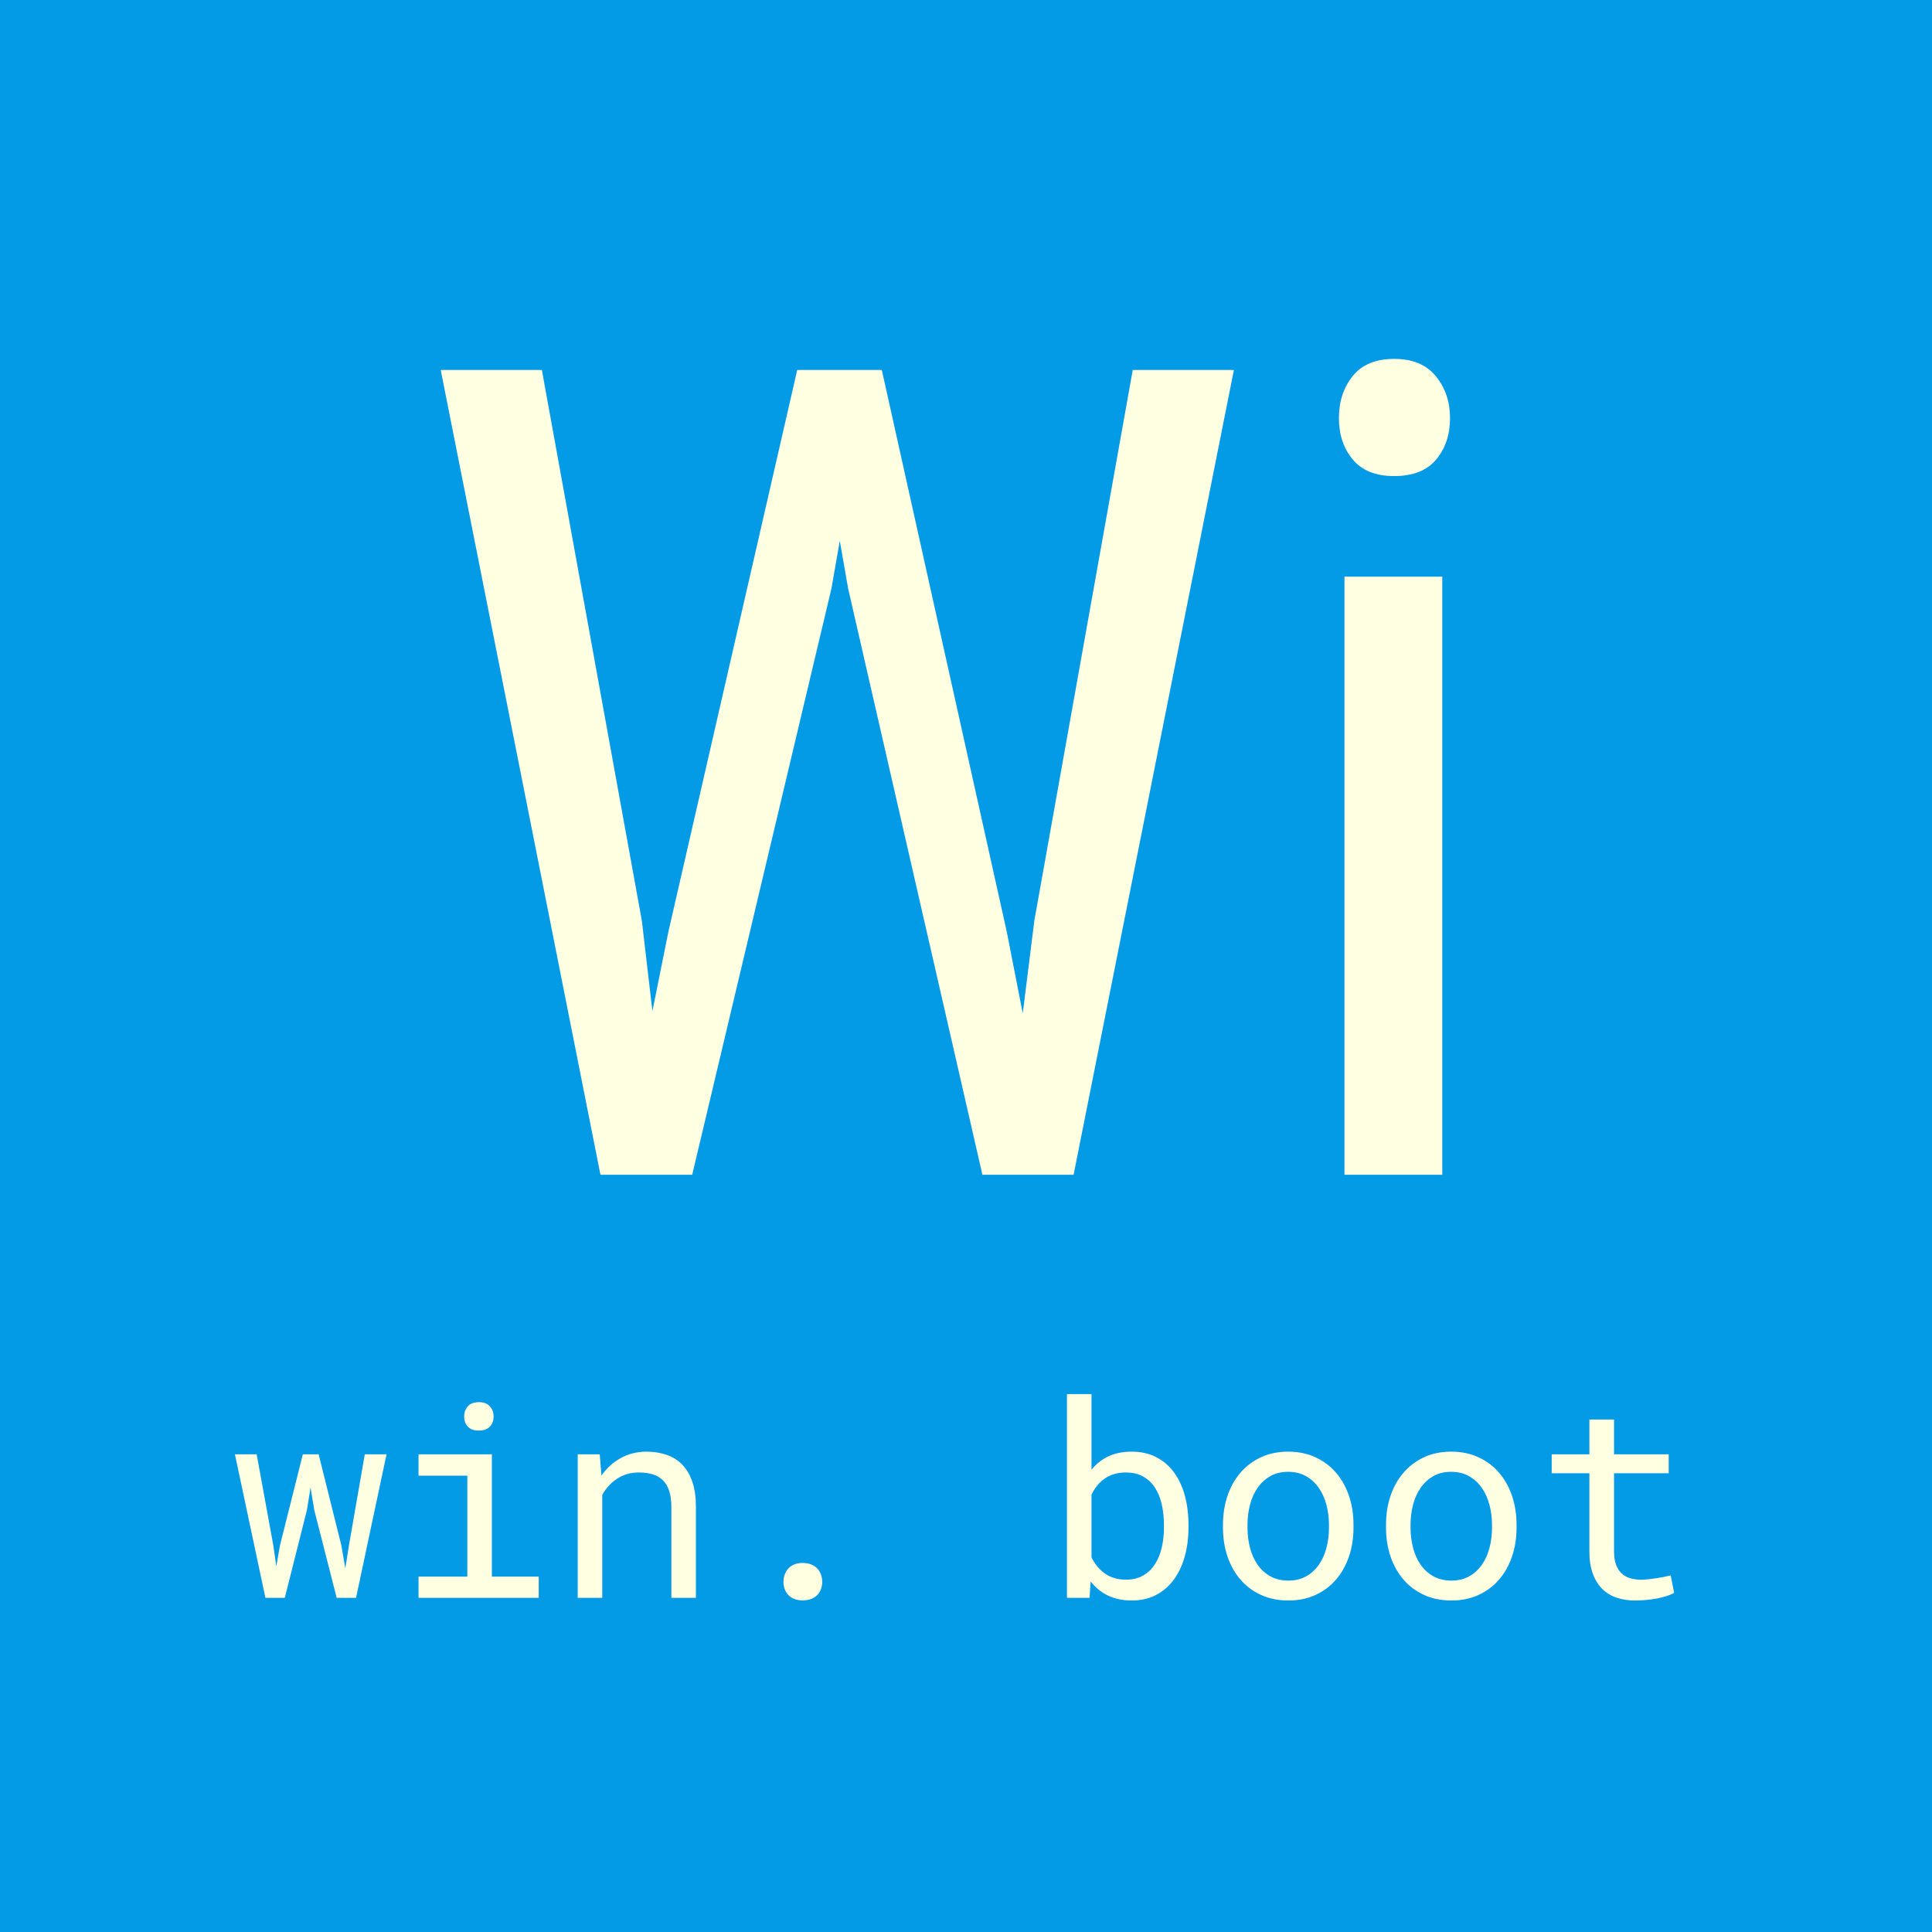 <?xml version="1.0" standalone="no"?><!-- Generator: Gravit.io --><svg xmlns="http://www.w3.org/2000/svg" xmlns:xlink="http://www.w3.org/1999/xlink" style="isolation:isolate" viewBox="0 0 512 512" width="512" height="512"><rect x="0" y="0" width="512" height="512" fill="#333333" stroke="none"/><defs><clipPath id="_clipPath_0RcS74byOwqgecwyGW4iQ4cOX8tBEVj7"><rect width="512" height="512"/></clipPath></defs><g clip-path="url(#_clipPath_0RcS74byOwqgecwyGW4iQ4cOX8tBEVj7)"><rect x="0" y="0" width="512" height="512" transform="matrix(1,0,0,1,0,0)" fill="rgb(3,155,229)"/><path d=" M 143.599 98.039 L 170.112 244.084 L 172.896 267.961 L 177.144 246.867 L 211.274 98.039 L 233.687 98.039 L 266.792 246.867 L 271.04 268.547 L 274.116 243.938 L 300.19 98.039 L 326.997 98.039 L 284.517 311.32 L 260.347 311.32 L 224.751 155.9 L 222.554 143.303 L 220.356 155.9 L 183.442 311.32 L 159.126 311.32 L 116.792 98.039 L 143.599 98.039 L 143.599 98.039 Z  M 382.222 152.824 L 382.222 311.32 L 356.294 311.32 L 356.294 152.824 L 382.222 152.824 L 382.222 152.824 Z  M 384.272 110.783 L 384.272 110.783 L 384.272 110.783 Q 384.272 117.375 380.61 121.77 L 380.61 121.77 L 380.61 121.77 Q 376.948 126.164 369.478 126.164 L 369.478 126.164 L 369.478 126.164 Q 362.153 126.164 358.491 121.77 L 358.491 121.77 L 358.491 121.77 Q 354.829 117.375 354.829 110.783 L 354.829 110.783 L 354.829 110.783 Q 354.829 104.191 358.491 99.65 L 358.491 99.65 L 358.491 99.65 Q 362.153 95.109 369.478 95.109 L 369.478 95.109 L 369.478 95.109 Q 376.802 95.109 380.537 99.724 L 380.537 99.724 L 380.537 99.724 Q 384.272 104.338 384.272 110.783 Z " fill-rule="evenodd" fill="rgb(255,255,225)"/><path d=" M 314.959 404.109 L 314.959 404.848 L 314.959 404.848 Q 314.959 408.926 313.975 412.459 L 313.975 412.459 L 313.975 412.459 Q 312.99 415.992 311.092 418.594 L 311.092 418.594 L 311.092 418.594 Q 309.193 421.195 306.398 422.672 L 306.398 422.672 L 306.398 422.672 Q 303.604 424.148 299.982 424.148 L 299.982 424.148 L 299.982 424.148 Q 296.326 424.148 293.637 422.848 L 293.637 422.848 L 293.637 422.848 Q 290.947 421.547 289.049 419.121 L 289.049 419.121 L 288.732 423.445 L 282.756 423.445 L 282.756 369.445 L 289.26 369.445 L 289.26 389.484 L 289.26 389.484 Q 291.123 387.164 293.76 385.934 L 293.76 385.934 L 293.76 385.934 Q 296.396 384.703 299.912 384.703 L 299.912 384.703 L 299.912 384.703 Q 303.568 384.703 306.381 386.145 L 306.381 386.145 L 306.381 386.145 Q 309.193 387.586 311.092 390.152 L 311.092 390.152 L 311.092 390.152 Q 312.99 392.719 313.975 396.287 L 313.975 396.287 L 313.975 396.287 Q 314.959 399.855 314.959 404.109 L 314.959 404.109 L 314.959 404.109 Z  M 308.455 404.848 L 308.455 404.109 L 308.455 404.109 Q 308.455 401.332 307.91 398.818 L 307.91 398.818 L 307.91 398.818 Q 307.365 396.305 306.17 394.389 L 306.17 394.389 L 306.17 394.389 Q 304.975 392.473 303.041 391.348 L 303.041 391.348 L 303.041 391.348 Q 301.107 390.223 298.295 390.223 L 298.295 390.223 L 298.295 390.223 Q 296.607 390.223 295.201 390.662 L 295.201 390.662 L 295.201 390.662 Q 293.795 391.102 292.688 391.893 L 292.688 391.893 L 292.688 391.893 Q 291.58 392.684 290.719 393.756 L 290.719 393.756 L 290.719 393.756 Q 289.857 394.828 289.26 396.094 L 289.26 396.094 L 289.26 412.723 L 289.26 412.723 Q 289.893 413.988 290.754 415.061 L 290.754 415.061 L 290.754 415.061 Q 291.615 416.133 292.74 416.941 L 292.74 416.941 L 292.74 416.941 Q 293.865 417.75 295.271 418.189 L 295.271 418.189 L 295.271 418.189 Q 296.678 418.629 298.365 418.629 L 298.365 418.629 L 298.365 418.629 Q 301.037 418.629 302.953 417.521 L 302.953 417.521 L 302.953 417.521 Q 304.869 416.414 306.082 414.516 L 306.082 414.516 L 306.082 414.516 Q 307.295 412.617 307.875 410.121 L 307.875 410.121 L 307.875 410.121 Q 308.455 407.625 308.455 404.848 L 308.455 404.848 L 308.455 404.848 Z  M 324.1 404.848 L 324.1 404.074 L 324.1 404.074 Q 324.1 399.961 325.295 396.428 L 325.295 396.428 L 325.295 396.428 Q 326.49 392.895 328.723 390.293 L 328.723 390.293 L 328.723 390.293 Q 330.955 387.691 334.154 386.197 L 334.154 386.197 L 334.154 386.197 Q 337.354 384.703 341.361 384.703 L 341.361 384.703 L 341.361 384.703 Q 345.404 384.703 348.621 386.197 L 348.621 386.197 L 348.621 386.197 Q 351.838 387.691 354.07 390.293 L 354.07 390.293 L 354.07 390.293 Q 356.303 392.895 357.498 396.428 L 357.498 396.428 L 357.498 396.428 Q 358.693 399.961 358.693 404.074 L 358.693 404.074 L 358.693 404.848 L 358.693 404.848 Q 358.693 408.961 357.498 412.477 L 357.498 412.477 L 357.498 412.477 Q 356.303 415.992 354.07 418.594 L 354.07 418.594 L 354.07 418.594 Q 351.838 421.195 348.639 422.672 L 348.639 422.672 L 348.639 422.672 Q 345.439 424.148 341.432 424.148 L 341.432 424.148 L 341.432 424.148 Q 337.389 424.148 334.172 422.672 L 334.172 422.672 L 334.172 422.672 Q 330.955 421.195 328.723 418.594 L 328.723 418.594 L 328.723 418.594 Q 326.49 415.992 325.295 412.477 L 325.295 412.477 L 325.295 412.477 Q 324.1 408.961 324.1 404.848 L 324.1 404.848 L 324.1 404.848 Z  M 330.604 404.074 L 330.604 404.848 L 330.604 404.848 Q 330.604 407.66 331.271 410.209 L 331.271 410.209 L 331.271 410.209 Q 331.939 412.758 333.293 414.691 L 333.293 414.691 L 333.293 414.691 Q 334.646 416.625 336.686 417.75 L 336.686 417.75 L 336.686 417.75 Q 338.725 418.875 341.432 418.875 L 341.432 418.875 L 341.432 418.875 Q 344.104 418.875 346.125 417.75 L 346.125 417.75 L 346.125 417.75 Q 348.146 416.625 349.5 414.691 L 349.5 414.691 L 349.5 414.691 Q 350.854 412.758 351.521 410.209 L 351.521 410.209 L 351.521 410.209 Q 352.189 407.66 352.189 404.848 L 352.189 404.848 L 352.189 404.074 L 352.189 404.074 Q 352.189 401.297 351.504 398.748 L 351.504 398.748 L 351.504 398.748 Q 350.818 396.199 349.465 394.266 L 349.465 394.266 L 349.465 394.266 Q 348.111 392.332 346.09 391.189 L 346.09 391.189 L 346.09 391.189 Q 344.068 390.047 341.361 390.047 L 341.361 390.047 L 341.361 390.047 Q 338.654 390.047 336.65 391.189 L 336.65 391.189 L 336.65 391.189 Q 334.646 392.332 333.293 394.266 L 333.293 394.266 L 333.293 394.266 Q 331.939 396.199 331.271 398.748 L 331.271 398.748 L 331.271 398.748 Q 330.604 401.297 330.604 404.074 L 330.604 404.074 L 330.604 404.074 Z  M 367.307 404.848 L 367.307 404.074 L 367.307 404.074 Q 367.307 399.961 368.502 396.428 L 368.502 396.428 L 368.502 396.428 Q 369.697 392.895 371.93 390.293 L 371.93 390.293 L 371.93 390.293 Q 374.162 387.691 377.361 386.197 L 377.361 386.197 L 377.361 386.197 Q 380.561 384.703 384.568 384.703 L 384.568 384.703 L 384.568 384.703 Q 388.611 384.703 391.828 386.197 L 391.828 386.197 L 391.828 386.197 Q 395.045 387.691 397.277 390.293 L 397.277 390.293 L 397.277 390.293 Q 399.51 392.895 400.705 396.428 L 400.705 396.428 L 400.705 396.428 Q 401.9 399.961 401.9 404.074 L 401.9 404.074 L 401.9 404.848 L 401.9 404.848 Q 401.9 408.961 400.705 412.477 L 400.705 412.477 L 400.705 412.477 Q 399.51 415.992 397.277 418.594 L 397.277 418.594 L 397.277 418.594 Q 395.045 421.195 391.846 422.672 L 391.846 422.672 L 391.846 422.672 Q 388.646 424.148 384.639 424.148 L 384.639 424.148 L 384.639 424.148 Q 380.596 424.148 377.379 422.672 L 377.379 422.672 L 377.379 422.672 Q 374.162 421.195 371.93 418.594 L 371.93 418.594 L 371.93 418.594 Q 369.697 415.992 368.502 412.477 L 368.502 412.477 L 368.502 412.477 Q 367.307 408.961 367.307 404.848 L 367.307 404.848 L 367.307 404.848 Z  M 373.811 404.074 L 373.811 404.848 L 373.811 404.848 Q 373.811 407.66 374.479 410.209 L 374.479 410.209 L 374.479 410.209 Q 375.146 412.758 376.5 414.691 L 376.5 414.691 L 376.5 414.691 Q 377.854 416.625 379.893 417.75 L 379.893 417.75 L 379.893 417.75 Q 381.932 418.875 384.639 418.875 L 384.639 418.875 L 384.639 418.875 Q 387.311 418.875 389.332 417.75 L 389.332 417.75 L 389.332 417.75 Q 391.354 416.625 392.707 414.691 L 392.707 414.691 L 392.707 414.691 Q 394.061 412.758 394.729 410.209 L 394.729 410.209 L 394.729 410.209 Q 395.396 407.66 395.396 404.848 L 395.396 404.848 L 395.396 404.074 L 395.396 404.074 Q 395.396 401.297 394.711 398.748 L 394.711 398.748 L 394.711 398.748 Q 394.025 396.199 392.672 394.266 L 392.672 394.266 L 392.672 394.266 Q 391.318 392.332 389.297 391.189 L 389.297 391.189 L 389.297 391.189 Q 387.275 390.047 384.568 390.047 L 384.568 390.047 L 384.568 390.047 Q 381.861 390.047 379.857 391.189 L 379.857 391.189 L 379.857 391.189 Q 377.854 392.332 376.5 394.266 L 376.5 394.266 L 376.5 394.266 Q 375.146 396.199 374.479 398.748 L 374.479 398.748 L 374.479 398.748 Q 373.811 401.297 373.811 404.074 L 373.811 404.074 L 373.811 404.074 Z  M 421.201 376.195 L 427.74 376.195 L 427.74 385.406 L 442.225 385.406 L 442.225 390.434 L 427.74 390.434 L 427.74 411.105 L 427.74 411.105 Q 427.74 413.32 428.303 414.762 L 428.303 414.762 L 428.303 414.762 Q 428.865 416.203 429.85 417.064 L 429.85 417.064 L 429.85 417.064 Q 430.834 417.926 432.117 418.277 L 432.117 418.277 L 432.117 418.277 Q 433.4 418.629 434.842 418.629 L 434.842 418.629 L 434.842 418.629 Q 435.896 418.629 437.021 418.506 L 437.021 418.506 L 437.021 418.506 Q 438.146 418.383 439.219 418.207 L 439.219 418.207 L 439.219 418.207 Q 440.291 418.031 441.223 417.838 L 441.223 417.838 L 441.223 417.838 Q 442.154 417.645 442.752 417.504 L 442.752 417.504 L 443.666 422.109 L 443.666 422.109 Q 442.857 422.602 441.697 422.971 L 441.697 422.971 L 441.697 422.971 Q 440.537 423.34 439.166 423.604 L 439.166 423.604 L 439.166 423.604 Q 437.795 423.867 436.266 424.008 L 436.266 424.008 L 436.266 424.008 Q 434.736 424.148 433.225 424.148 L 433.225 424.148 L 433.225 424.148 Q 430.693 424.148 428.496 423.428 L 428.496 423.428 L 428.496 423.428 Q 426.299 422.707 424.682 421.143 L 424.682 421.143 L 424.682 421.143 Q 423.064 419.578 422.133 417.1 L 422.133 417.1 L 422.133 417.1 Q 421.201 414.621 421.201 411.105 L 421.201 411.105 L 421.201 390.434 L 411.217 390.434 L 411.217 385.406 L 421.201 385.406 L 421.201 376.195 L 421.201 376.195 Z  M 68.021 385.406 L 72.451 409.664 L 73.225 415.113 L 74.174 409.664 L 80.256 385.406 L 84.439 385.406 L 90.486 409.664 L 91.506 415.641 L 92.455 409.664 L 96.674 385.406 L 102.439 385.406 L 94.354 423.445 L 89.221 423.445 L 83.279 400.137 L 82.295 394.23 L 81.346 400.137 L 75.475 423.445 L 70.342 423.445 L 62.256 385.406 L 68.021 385.406 L 68.021 385.406 Z  M 110.912 391.066 L 110.912 385.406 L 130.354 385.406 L 130.354 417.82 L 142.764 417.82 L 142.764 423.445 L 110.912 423.445 L 110.912 417.82 L 123.85 417.82 L 123.85 391.066 L 110.912 391.066 L 110.912 391.066 Z  M 123.006 375.422 L 123.006 375.422 L 123.006 375.422 Q 123.006 373.805 123.973 372.697 L 123.973 372.697 L 123.973 372.697 Q 124.939 371.59 126.908 371.59 L 126.908 371.59 L 126.908 371.59 Q 128.842 371.59 129.826 372.697 L 129.826 372.697 L 129.826 372.697 Q 130.811 373.805 130.811 375.422 L 130.811 375.422 L 130.811 375.422 Q 130.811 377.004 129.826 378.059 L 129.826 378.059 L 129.826 378.059 Q 128.842 379.113 126.908 379.113 L 126.908 379.113 L 126.908 379.113 Q 124.939 379.113 123.973 378.059 L 123.973 378.059 L 123.973 378.059 Q 123.006 377.004 123.006 375.422 Z  M 153.1 385.406 L 158.936 385.406 L 159.393 391.031 L 159.393 391.031 Q 161.467 388.078 164.49 386.408 L 164.49 386.408 L 164.49 386.408 Q 167.514 384.738 171.24 384.703 L 171.24 384.703 L 171.24 384.703 Q 174.229 384.703 176.672 385.547 L 176.672 385.547 L 176.672 385.547 Q 179.115 386.391 180.838 388.184 L 180.838 388.184 L 180.838 388.184 Q 182.561 389.977 183.492 392.736 L 183.492 392.736 L 183.492 392.736 Q 184.424 395.496 184.424 399.293 L 184.424 399.293 L 184.424 423.445 L 177.92 423.445 L 177.92 399.434 L 177.92 399.434 Q 177.92 396.902 177.357 395.145 L 177.357 395.145 L 177.357 395.145 Q 176.795 393.387 175.688 392.297 L 175.688 392.297 L 175.688 392.297 Q 174.58 391.207 172.98 390.715 L 172.98 390.715 L 172.98 390.715 Q 171.381 390.223 169.307 390.223 L 169.307 390.223 L 169.307 390.223 Q 166.037 390.223 163.559 391.857 L 163.559 391.857 L 163.559 391.857 Q 161.08 393.492 159.604 396.164 L 159.604 396.164 L 159.604 423.445 L 153.1 423.445 L 153.1 385.406 L 153.1 385.406 Z  M 207.627 419.227 L 207.627 419.227 L 207.627 419.227 Q 207.627 418.172 207.961 417.258 L 207.961 417.258 L 207.961 417.258 Q 208.295 416.344 208.928 415.658 L 208.928 415.658 L 208.928 415.658 Q 209.561 414.973 210.51 414.586 L 210.51 414.586 L 210.51 414.586 Q 211.459 414.199 212.725 414.199 L 212.725 414.199 L 212.725 414.199 Q 213.99 414.199 214.957 414.586 L 214.957 414.586 L 214.957 414.586 Q 215.924 414.973 216.574 415.658 L 216.574 415.658 L 216.574 415.658 Q 217.225 416.344 217.559 417.258 L 217.559 417.258 L 217.559 417.258 Q 217.893 418.172 217.893 419.227 L 217.893 419.227 L 217.893 419.227 Q 217.893 420.246 217.559 421.143 L 217.559 421.143 L 217.559 421.143 Q 217.225 422.039 216.574 422.707 L 216.574 422.707 L 216.574 422.707 Q 215.924 423.375 214.957 423.744 L 214.957 423.744 L 214.957 423.744 Q 213.99 424.113 212.725 424.113 L 212.725 424.113 L 212.725 424.113 Q 211.459 424.113 210.51 423.744 L 210.51 423.744 L 210.51 423.744 Q 209.561 423.375 208.928 422.707 L 208.928 422.707 L 208.928 422.707 Q 208.295 422.039 207.961 421.143 L 207.961 421.143 L 207.961 421.143 Q 207.627 420.246 207.627 419.227 Z " fill-rule="evenodd" fill="rgb(255,255,225)"/></g></svg>